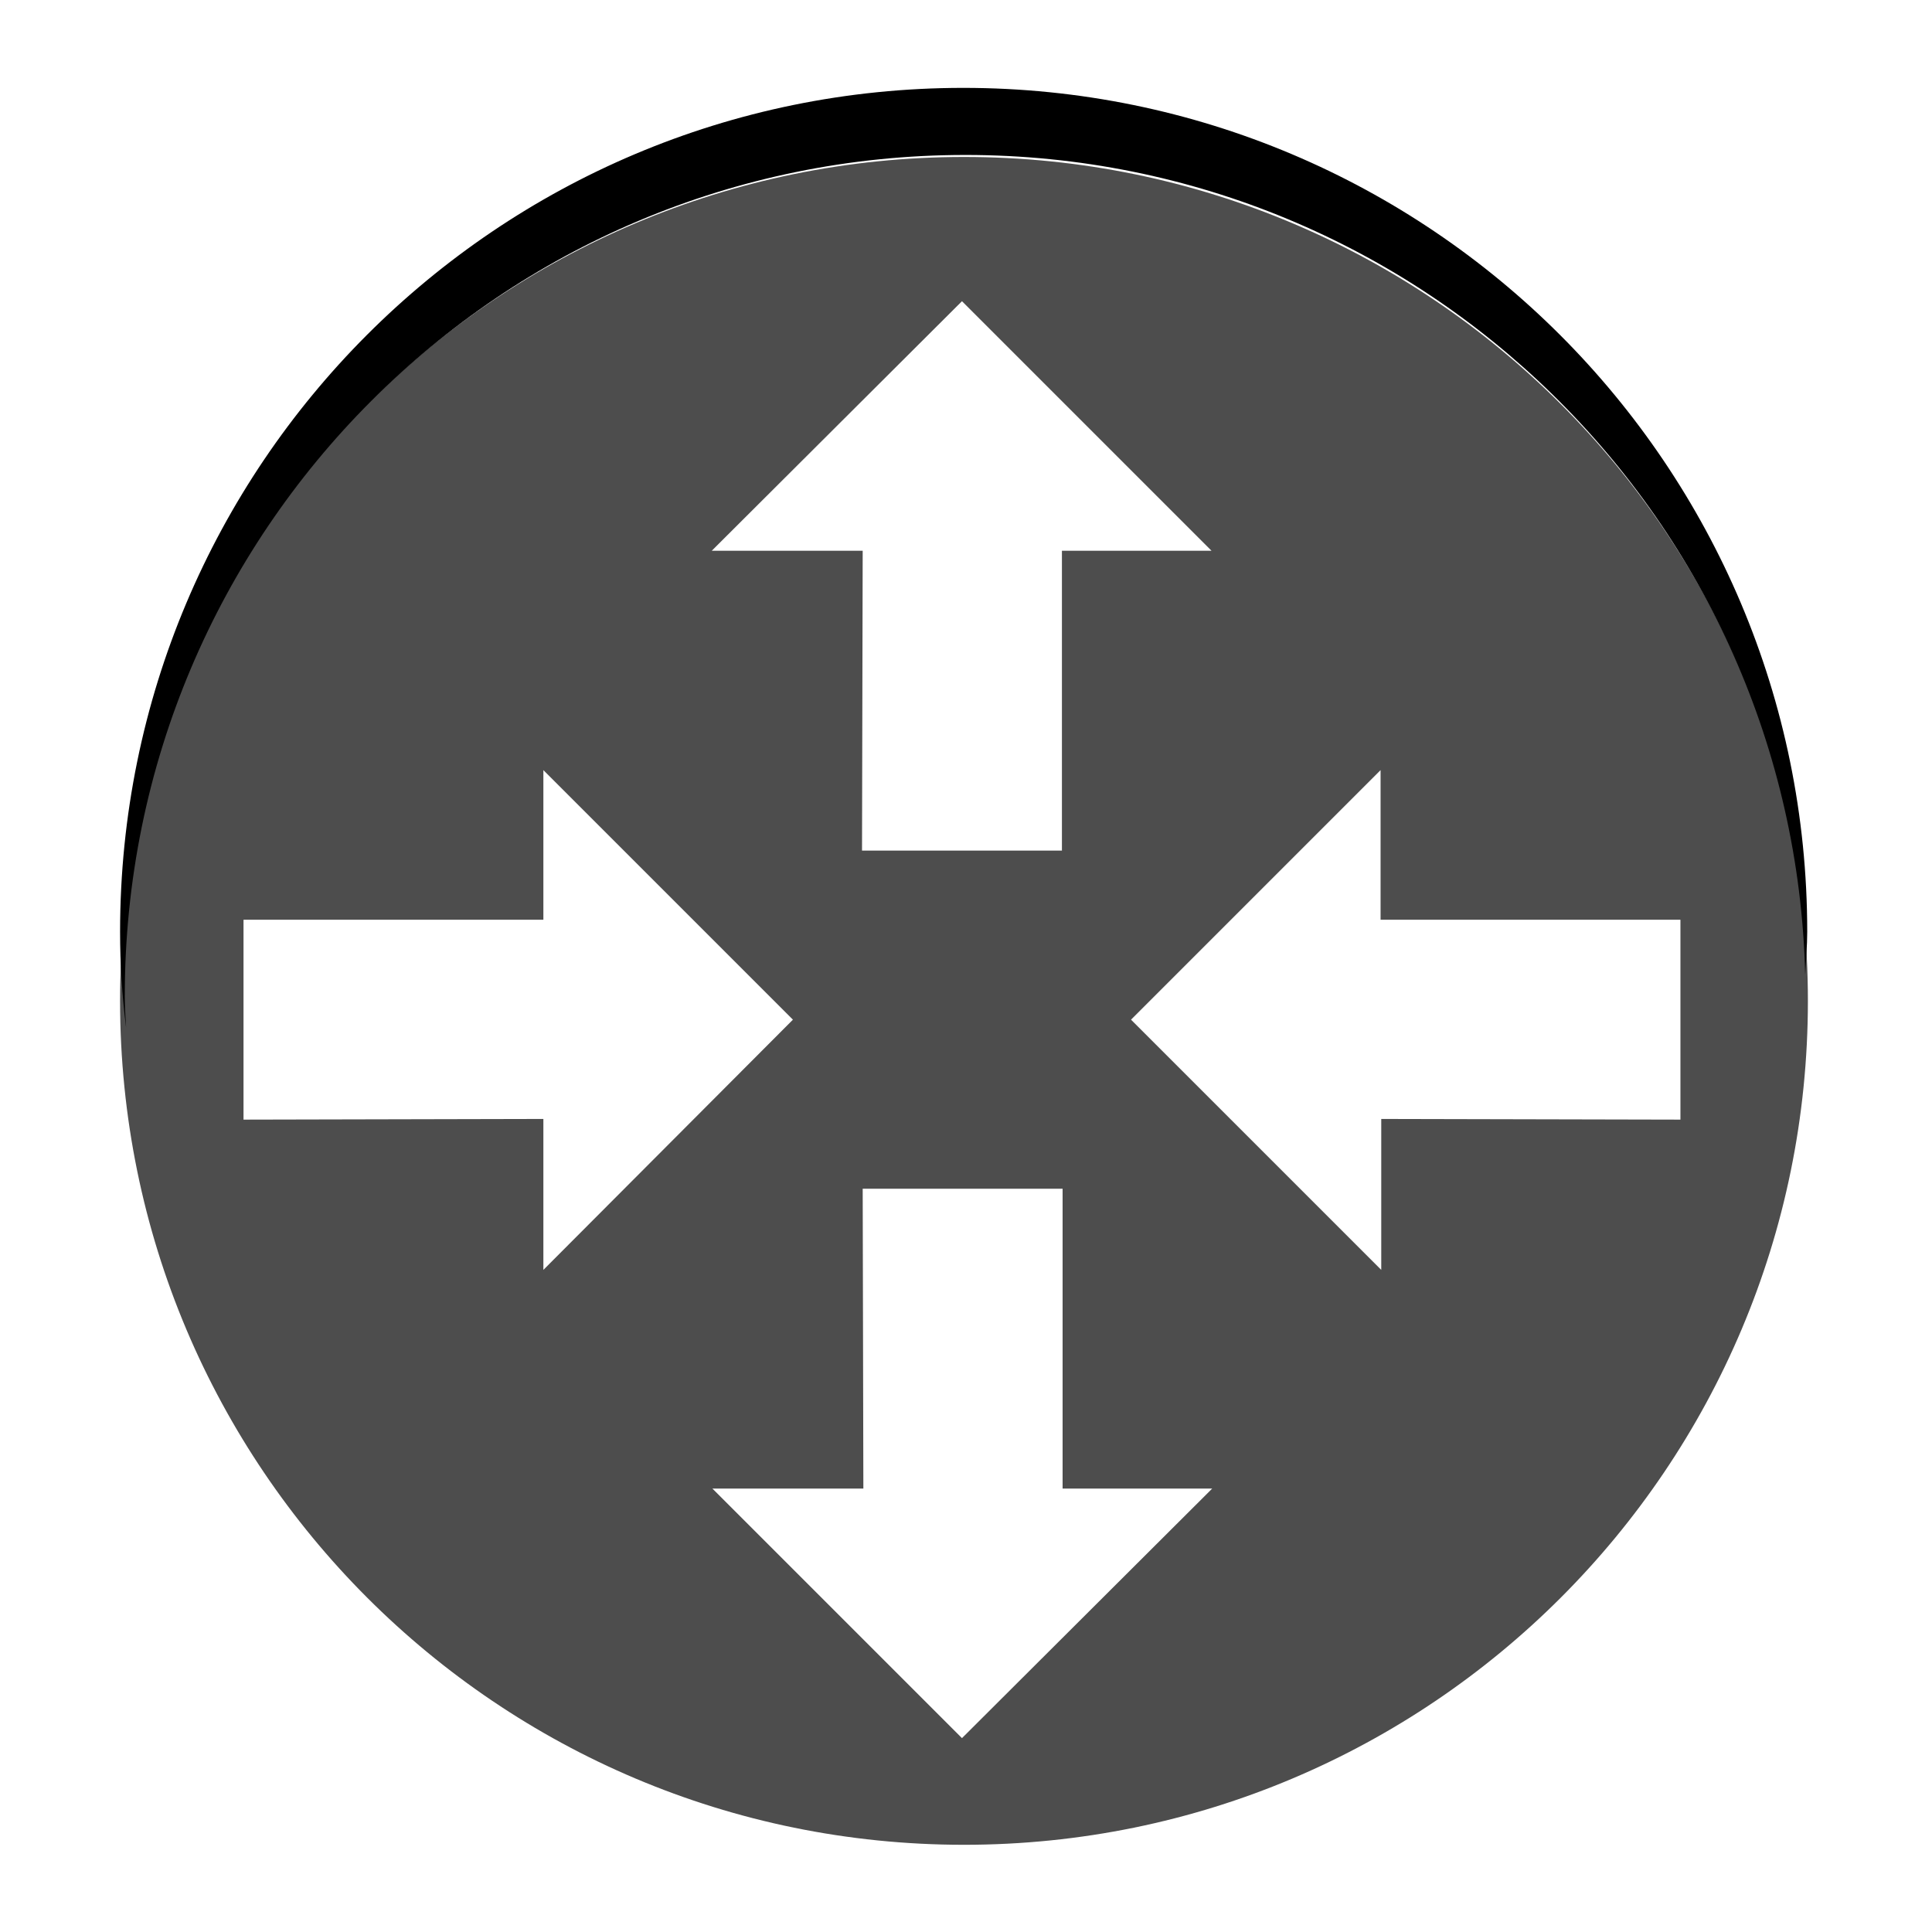 <?xml version="1.0" encoding="UTF-8" standalone="no"?>
<!-- Created with Inkscape (http://www.inkscape.org/) -->

<svg
   xmlns:dc="http://purl.org/dc/elements/1.1/"
   xmlns:cc="http://creativecommons.org/ns#"
   xmlns:rdf="http://www.w3.org/1999/02/22-rdf-syntax-ns#"
   xmlns:svg="http://www.w3.org/2000/svg"
   xmlns="http://www.w3.org/2000/svg"
   xmlns:sodipodi="http://sodipodi.sourceforge.net/DTD/sodipodi-0.dtd"
   xmlns:inkscape="http://www.inkscape.org/namespaces/inkscape"
   version="1.1"
   width="100%"
   height="100%"
   viewBox="0 0 288 288"
   id="svg7631"
   xml:space="preserve"
   inkscape:version="0.48.4 r9939"
   sodipodi:docname="router-hover.svg"><sodipodi:namedview
     pagecolor="#ffffff"
     bordercolor="#666666"
     borderopacity="1"
     objecttolerance="10"
     gridtolerance="10"
     guidetolerance="10"
     inkscape:pageopacity="0"
     inkscape:pageshadow="2"
     inkscape:window-width="640"
     inkscape:window-height="480"
     id="namedview9"
     showgrid="false"
     inkscape:zoom="0.81944444"
     inkscape:cx="144"
     inkscape:cy="144"
     inkscape:window-x="0"
     inkscape:window-y="0"
     inkscape:window-maximized="0"
     inkscape:current-layer="g3" /><defs
     id="defs13" /><g
     id="g3"><path
       d="M 143.7,23.4 C 74.2,23.4 17.9,79.7 17.9,149.2 17.9,218.7 74.2,275 143.7,275 213.2,275 269.5,218.7 269.5,149.2 269.5,79.7 213.2,23.4 143.7,23.4 z m -0.3,21.5 37.2,37.2 h -22.3 v 44.7 h -29.8 l 0.1,-44.7 H 106.1 L 143.4,44.9 z M 36.3,166.9 V 137.1 H 81 V 114.8 L 118.2,152 81,189.3 v -22.5 l -44.7,0.1 z m 107.1,92.2 -37.2,-37.2 h 22.5 l -0.1,-44.7 h 29.8 v 44.7 h 22.3 l -37.3,37.2 z m 62.5,-92.3 v 22.5 L 168.6,152 205.8,114.8 v 22.3 h 44.7 v 29.8 l -44.6,-0.1 z"
       id="path5"
       style="fill:#4d4d4d" /><g
       id="g7"><path
         d="m 143.9,23.1 c 68.2,0 123.5,54.5 125.2,122.2 0.1,-2.1 0.3,-4.3 0.3,-6.4 0,-69.5 -56.3,-125.8 -125.8,-125.8 -69.5,0 -125.7,56.3 -125.7,125.8 0,4.8 0.3,9.6 0.9,14.3 -0.1,-1.6 -0.2,-3.1 -0.2,-4.7 0,-69.3 56.1,-125.4 125.3,-125.4 z"
         id="path9" /></g></g></svg>